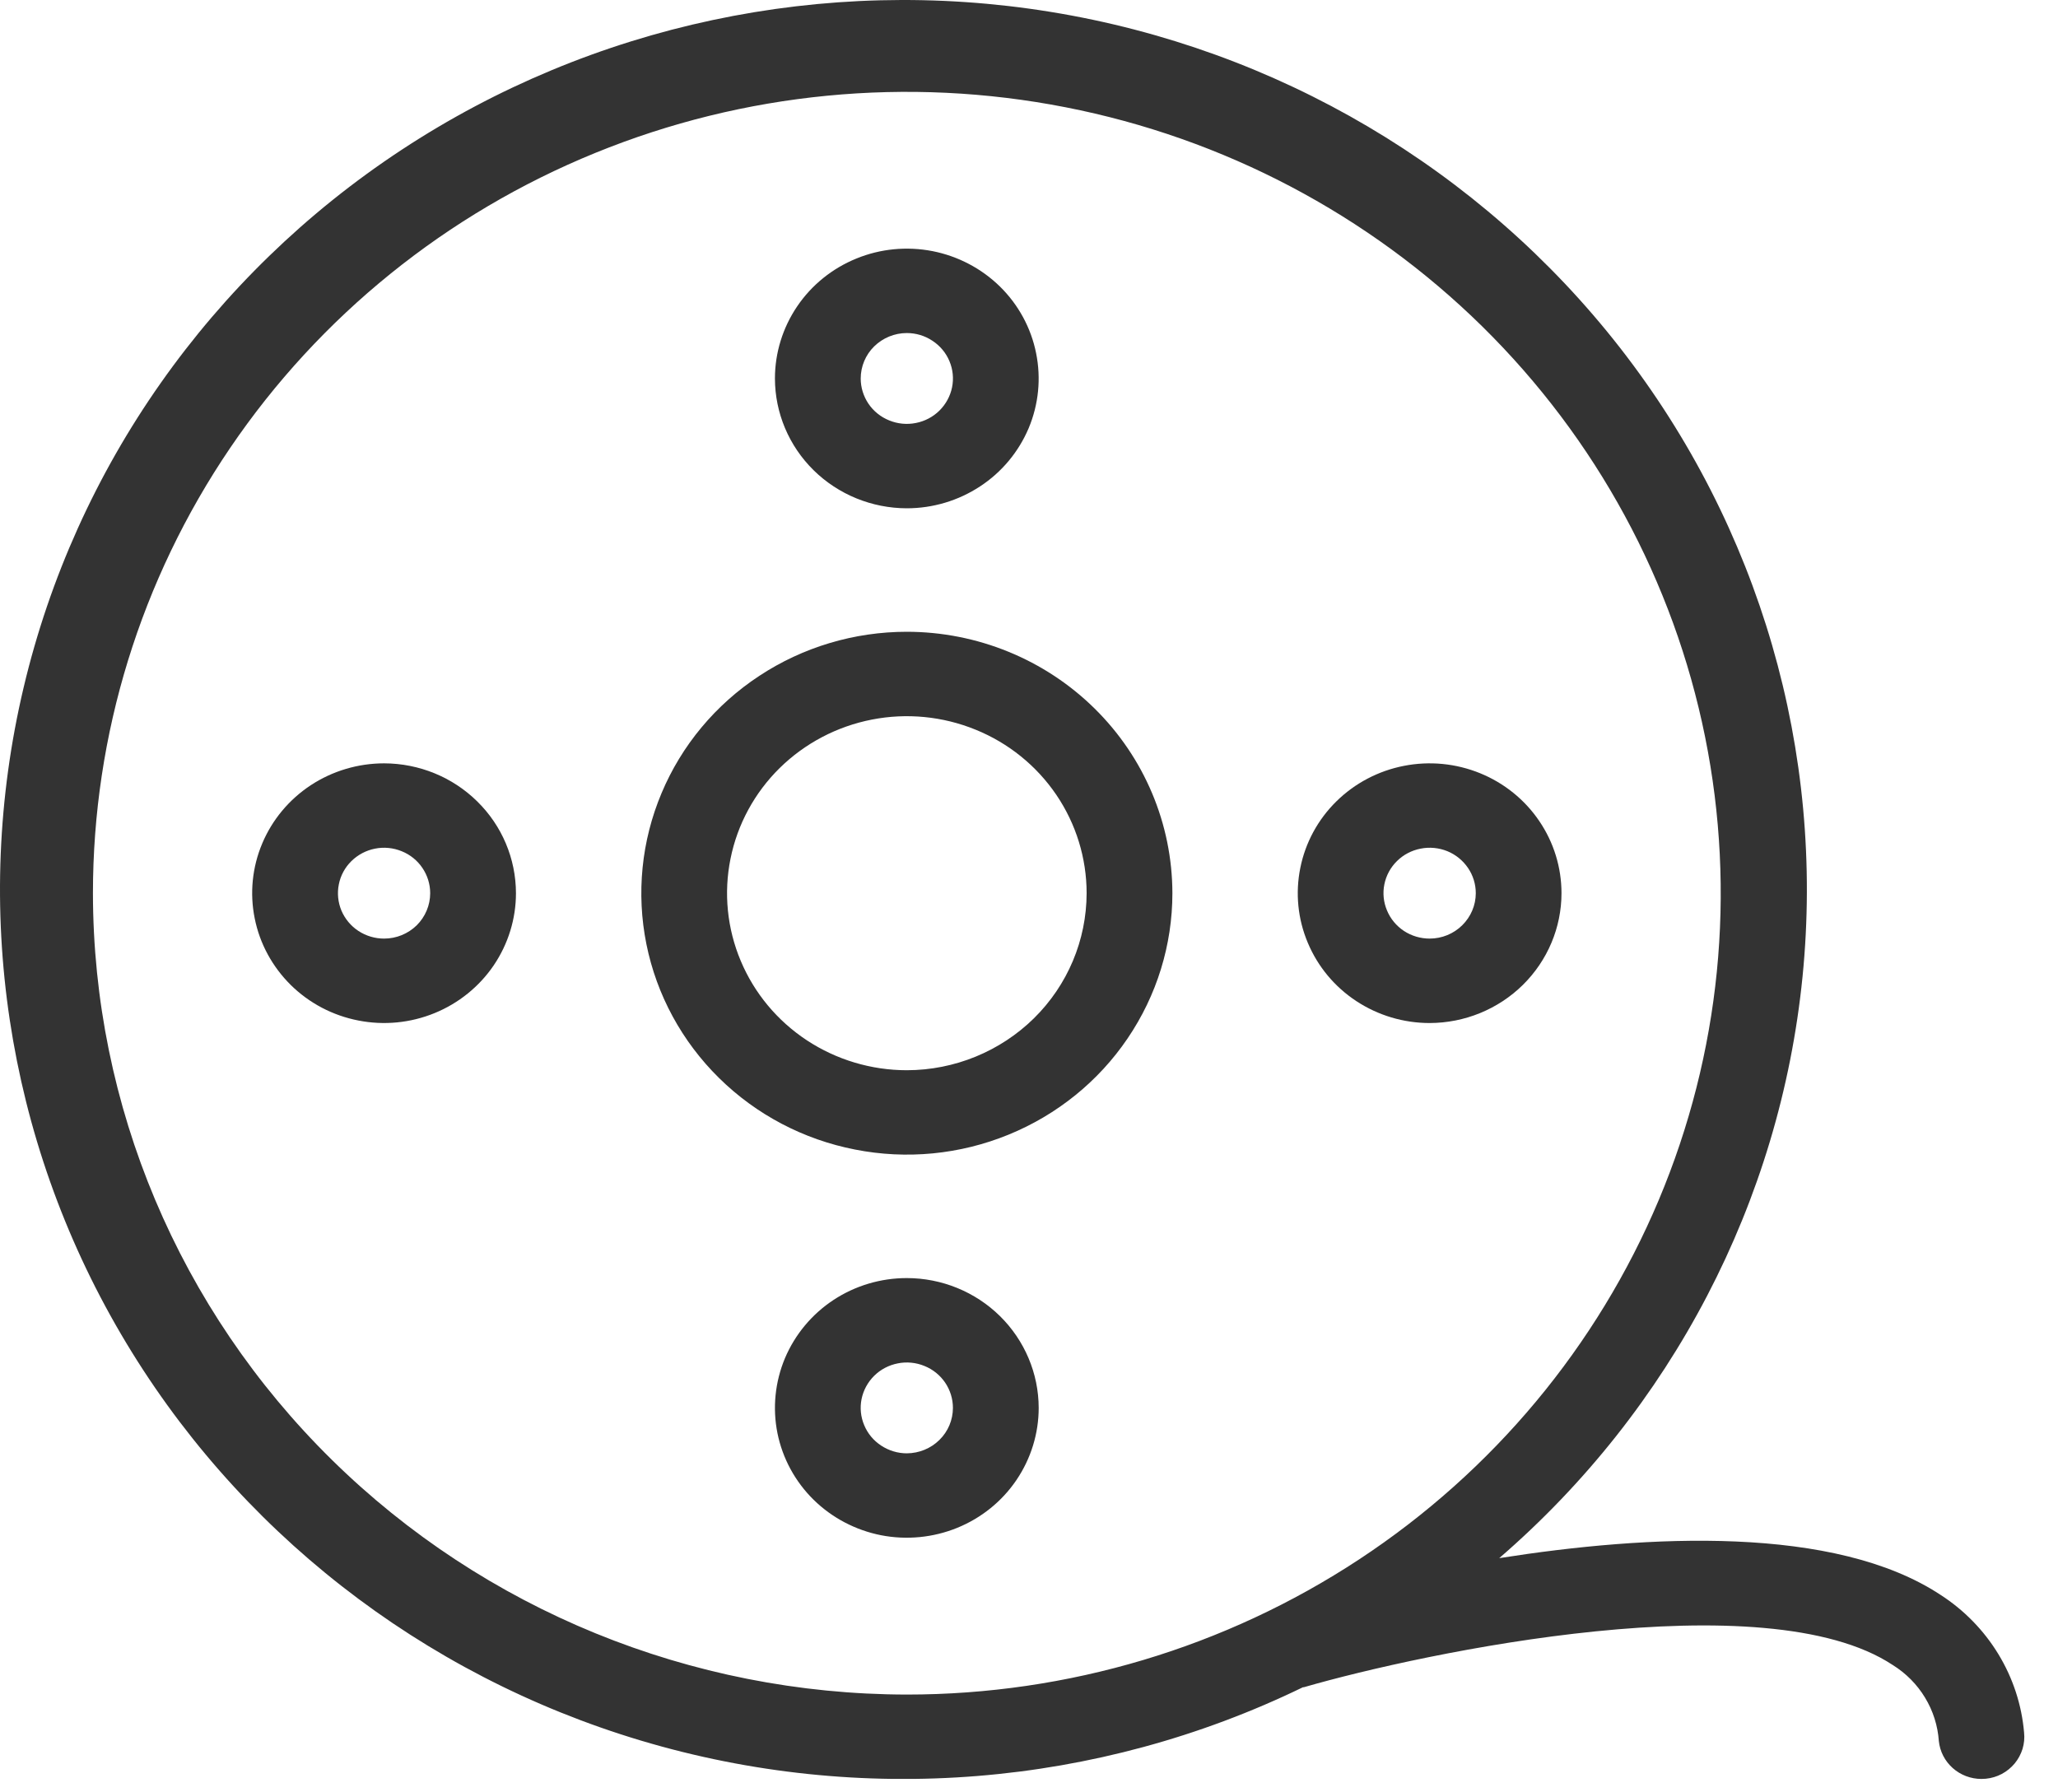 <svg width="31" height="27" viewBox="0 0 31 27" fill="none" xmlns="http://www.w3.org/2000/svg">
<path d="M29.232 24.026C27.636 22.972 24.824 23.119 22.583 23.472C25.18 21.229 26.814 18.097 27.152 14.712C27.49 11.326 26.508 7.941 24.405 5.242C22.301 2.543 19.234 0.733 15.825 0.179C12.416 -0.375 8.921 0.368 6.048 2.258C3.175 4.148 1.14 7.043 0.356 10.356C-0.429 13.669 0.095 17.152 1.823 20.098C3.55 23.044 6.351 25.233 9.657 26.221C12.963 27.209 16.527 26.922 19.626 25.417C19.631 25.416 19.636 25.418 19.642 25.416C21.457 24.891 26.588 23.809 28.511 25.082C28.71 25.206 28.877 25.374 28.997 25.573C29.118 25.772 29.189 25.996 29.205 26.227C29.221 26.384 29.296 26.529 29.414 26.634C29.533 26.74 29.687 26.798 29.846 26.798C29.868 26.798 29.89 26.797 29.912 26.795C29.997 26.787 30.079 26.762 30.153 26.723C30.228 26.683 30.294 26.629 30.348 26.564C30.401 26.5 30.441 26.425 30.466 26.345C30.49 26.265 30.498 26.181 30.489 26.098C30.453 25.681 30.321 25.279 30.103 24.92C29.885 24.561 29.587 24.255 29.232 24.026ZM1.4 13.455C1.4 11.068 2.119 8.734 3.466 6.749C4.813 4.763 6.728 3.216 8.968 2.303C11.208 1.389 13.673 1.15 16.052 1.616C18.43 2.081 20.614 3.231 22.329 4.919C24.044 6.608 25.211 8.758 25.684 11.1C26.157 13.442 25.915 15.869 24.987 18.075C24.059 20.28 22.487 22.166 20.471 23.492C18.455 24.819 16.085 25.527 13.66 25.527C10.409 25.523 7.293 24.25 4.995 21.987C2.696 19.724 1.403 16.655 1.4 13.455Z" fill="#333333"/>
<path d="M13.66 9.517C12.869 9.517 12.095 9.748 11.438 10.181C10.78 10.613 10.267 11.228 9.965 11.948C9.662 12.668 9.583 13.459 9.737 14.223C9.891 14.987 10.272 15.689 10.832 16.24C11.391 16.791 12.104 17.166 12.88 17.317C13.655 17.47 14.46 17.392 15.191 17.093C15.921 16.795 16.546 16.291 16.985 15.643C17.425 14.995 17.66 14.234 17.66 13.455C17.658 12.411 17.237 11.41 16.487 10.672C15.737 9.933 14.72 9.518 13.66 9.517ZM13.66 16.122C13.124 16.122 12.601 15.965 12.155 15.672C11.71 15.379 11.363 14.963 11.158 14.475C10.953 13.988 10.899 13.452 11.004 12.935C11.108 12.418 11.366 11.942 11.745 11.569C12.124 11.197 12.606 10.943 13.132 10.84C13.657 10.737 14.201 10.79 14.696 10.992C15.191 11.193 15.614 11.535 15.912 11.974C16.209 12.412 16.368 12.928 16.368 13.455C16.367 14.162 16.082 14.84 15.574 15.34C15.066 15.839 14.378 16.121 13.66 16.122Z" fill="#333333"/>
<path d="M13.659 7.657C14.052 7.657 14.436 7.542 14.763 7.327C15.09 7.113 15.344 6.807 15.495 6.45C15.645 6.092 15.684 5.699 15.607 5.32C15.531 4.94 15.342 4.592 15.064 4.318C14.786 4.045 14.432 3.859 14.047 3.783C13.661 3.708 13.262 3.746 12.899 3.895C12.536 4.043 12.226 4.293 12.008 4.615C11.79 4.937 11.673 5.315 11.673 5.702C11.674 6.22 11.883 6.717 12.256 7.084C12.628 7.45 13.133 7.656 13.659 7.657ZM13.659 5.017C13.797 5.017 13.931 5.057 14.045 5.133C14.16 5.208 14.249 5.315 14.301 5.439C14.354 5.564 14.368 5.702 14.341 5.835C14.314 5.967 14.248 6.089 14.151 6.185C14.054 6.281 13.93 6.346 13.795 6.372C13.66 6.399 13.521 6.385 13.394 6.333C13.267 6.282 13.158 6.194 13.082 6.082C13.006 5.969 12.965 5.837 12.965 5.702C12.965 5.52 13.038 5.346 13.168 5.218C13.299 5.09 13.475 5.017 13.659 5.017Z" fill="#333333"/>
<path d="M13.659 19.253C13.267 19.253 12.883 19.367 12.556 19.582C12.229 19.797 11.975 20.103 11.824 20.46C11.674 20.818 11.635 21.211 11.711 21.59C11.788 21.97 11.977 22.318 12.255 22.592C12.533 22.865 12.887 23.051 13.272 23.127C13.657 23.202 14.057 23.163 14.42 23.015C14.783 22.867 15.093 22.617 15.311 22.295C15.529 21.973 15.646 21.595 15.646 21.208C15.645 20.69 15.435 20.193 15.063 19.826C14.691 19.46 14.186 19.253 13.659 19.253ZM13.659 21.893C13.522 21.893 13.388 21.852 13.274 21.777C13.159 21.702 13.07 21.595 13.018 21.47C12.965 21.345 12.951 21.208 12.978 21.075C13.005 20.943 13.071 20.821 13.168 20.725C13.265 20.629 13.389 20.564 13.524 20.538C13.658 20.511 13.798 20.525 13.925 20.577C14.052 20.628 14.161 20.716 14.237 20.828C14.313 20.941 14.354 21.073 14.354 21.208C14.354 21.39 14.281 21.564 14.15 21.692C14.02 21.82 13.844 21.892 13.659 21.893Z" fill="#333333"/>
<path d="M5.786 11.499C5.393 11.499 5.008 11.614 4.682 11.828C4.355 12.043 4.1 12.349 3.95 12.706C3.799 13.064 3.76 13.457 3.837 13.836C3.913 14.216 4.103 14.564 4.38 14.838C4.658 15.112 5.012 15.298 5.398 15.373C5.783 15.449 6.182 15.41 6.545 15.262C6.908 15.114 7.219 14.863 7.437 14.542C7.655 14.22 7.772 13.842 7.772 13.455C7.771 12.936 7.562 12.439 7.189 12.073C6.817 11.706 6.312 11.5 5.786 11.499ZM5.786 14.139C5.648 14.139 5.514 14.099 5.399 14.024C5.285 13.949 5.196 13.842 5.143 13.717C5.091 13.592 5.077 13.454 5.104 13.322C5.13 13.189 5.196 13.067 5.294 12.971C5.391 12.876 5.515 12.81 5.649 12.784C5.784 12.757 5.924 12.771 6.051 12.823C6.178 12.874 6.287 12.962 6.363 13.075C6.439 13.187 6.48 13.32 6.48 13.455C6.48 13.636 6.407 13.81 6.277 13.939C6.146 14.067 5.97 14.139 5.786 14.139Z" fill="#333333"/>
<path d="M23.521 13.455C23.521 13.068 23.405 12.69 23.186 12.368C22.968 12.046 22.658 11.796 22.295 11.648C21.932 11.5 21.533 11.461 21.147 11.537C20.762 11.612 20.408 11.798 20.13 12.072C19.852 12.345 19.663 12.694 19.587 13.073C19.51 13.453 19.549 13.846 19.7 14.203C19.85 14.561 20.104 14.866 20.431 15.081C20.758 15.296 21.142 15.411 21.535 15.411C22.061 15.41 22.566 15.204 22.939 14.837C23.311 14.47 23.521 13.973 23.521 13.455ZM21.535 14.139C21.397 14.139 21.263 14.099 21.148 14.024C21.034 13.948 20.945 13.842 20.893 13.716C20.84 13.591 20.826 13.454 20.853 13.321C20.88 13.188 20.946 13.066 21.043 12.971C21.14 12.875 21.264 12.81 21.399 12.784C21.534 12.757 21.674 12.771 21.801 12.822C21.928 12.874 22.036 12.962 22.113 13.075C22.189 13.187 22.23 13.319 22.23 13.455C22.23 13.636 22.156 13.81 22.026 13.938C21.896 14.067 21.719 14.139 21.535 14.139Z" fill="#333333"/>
</svg>
